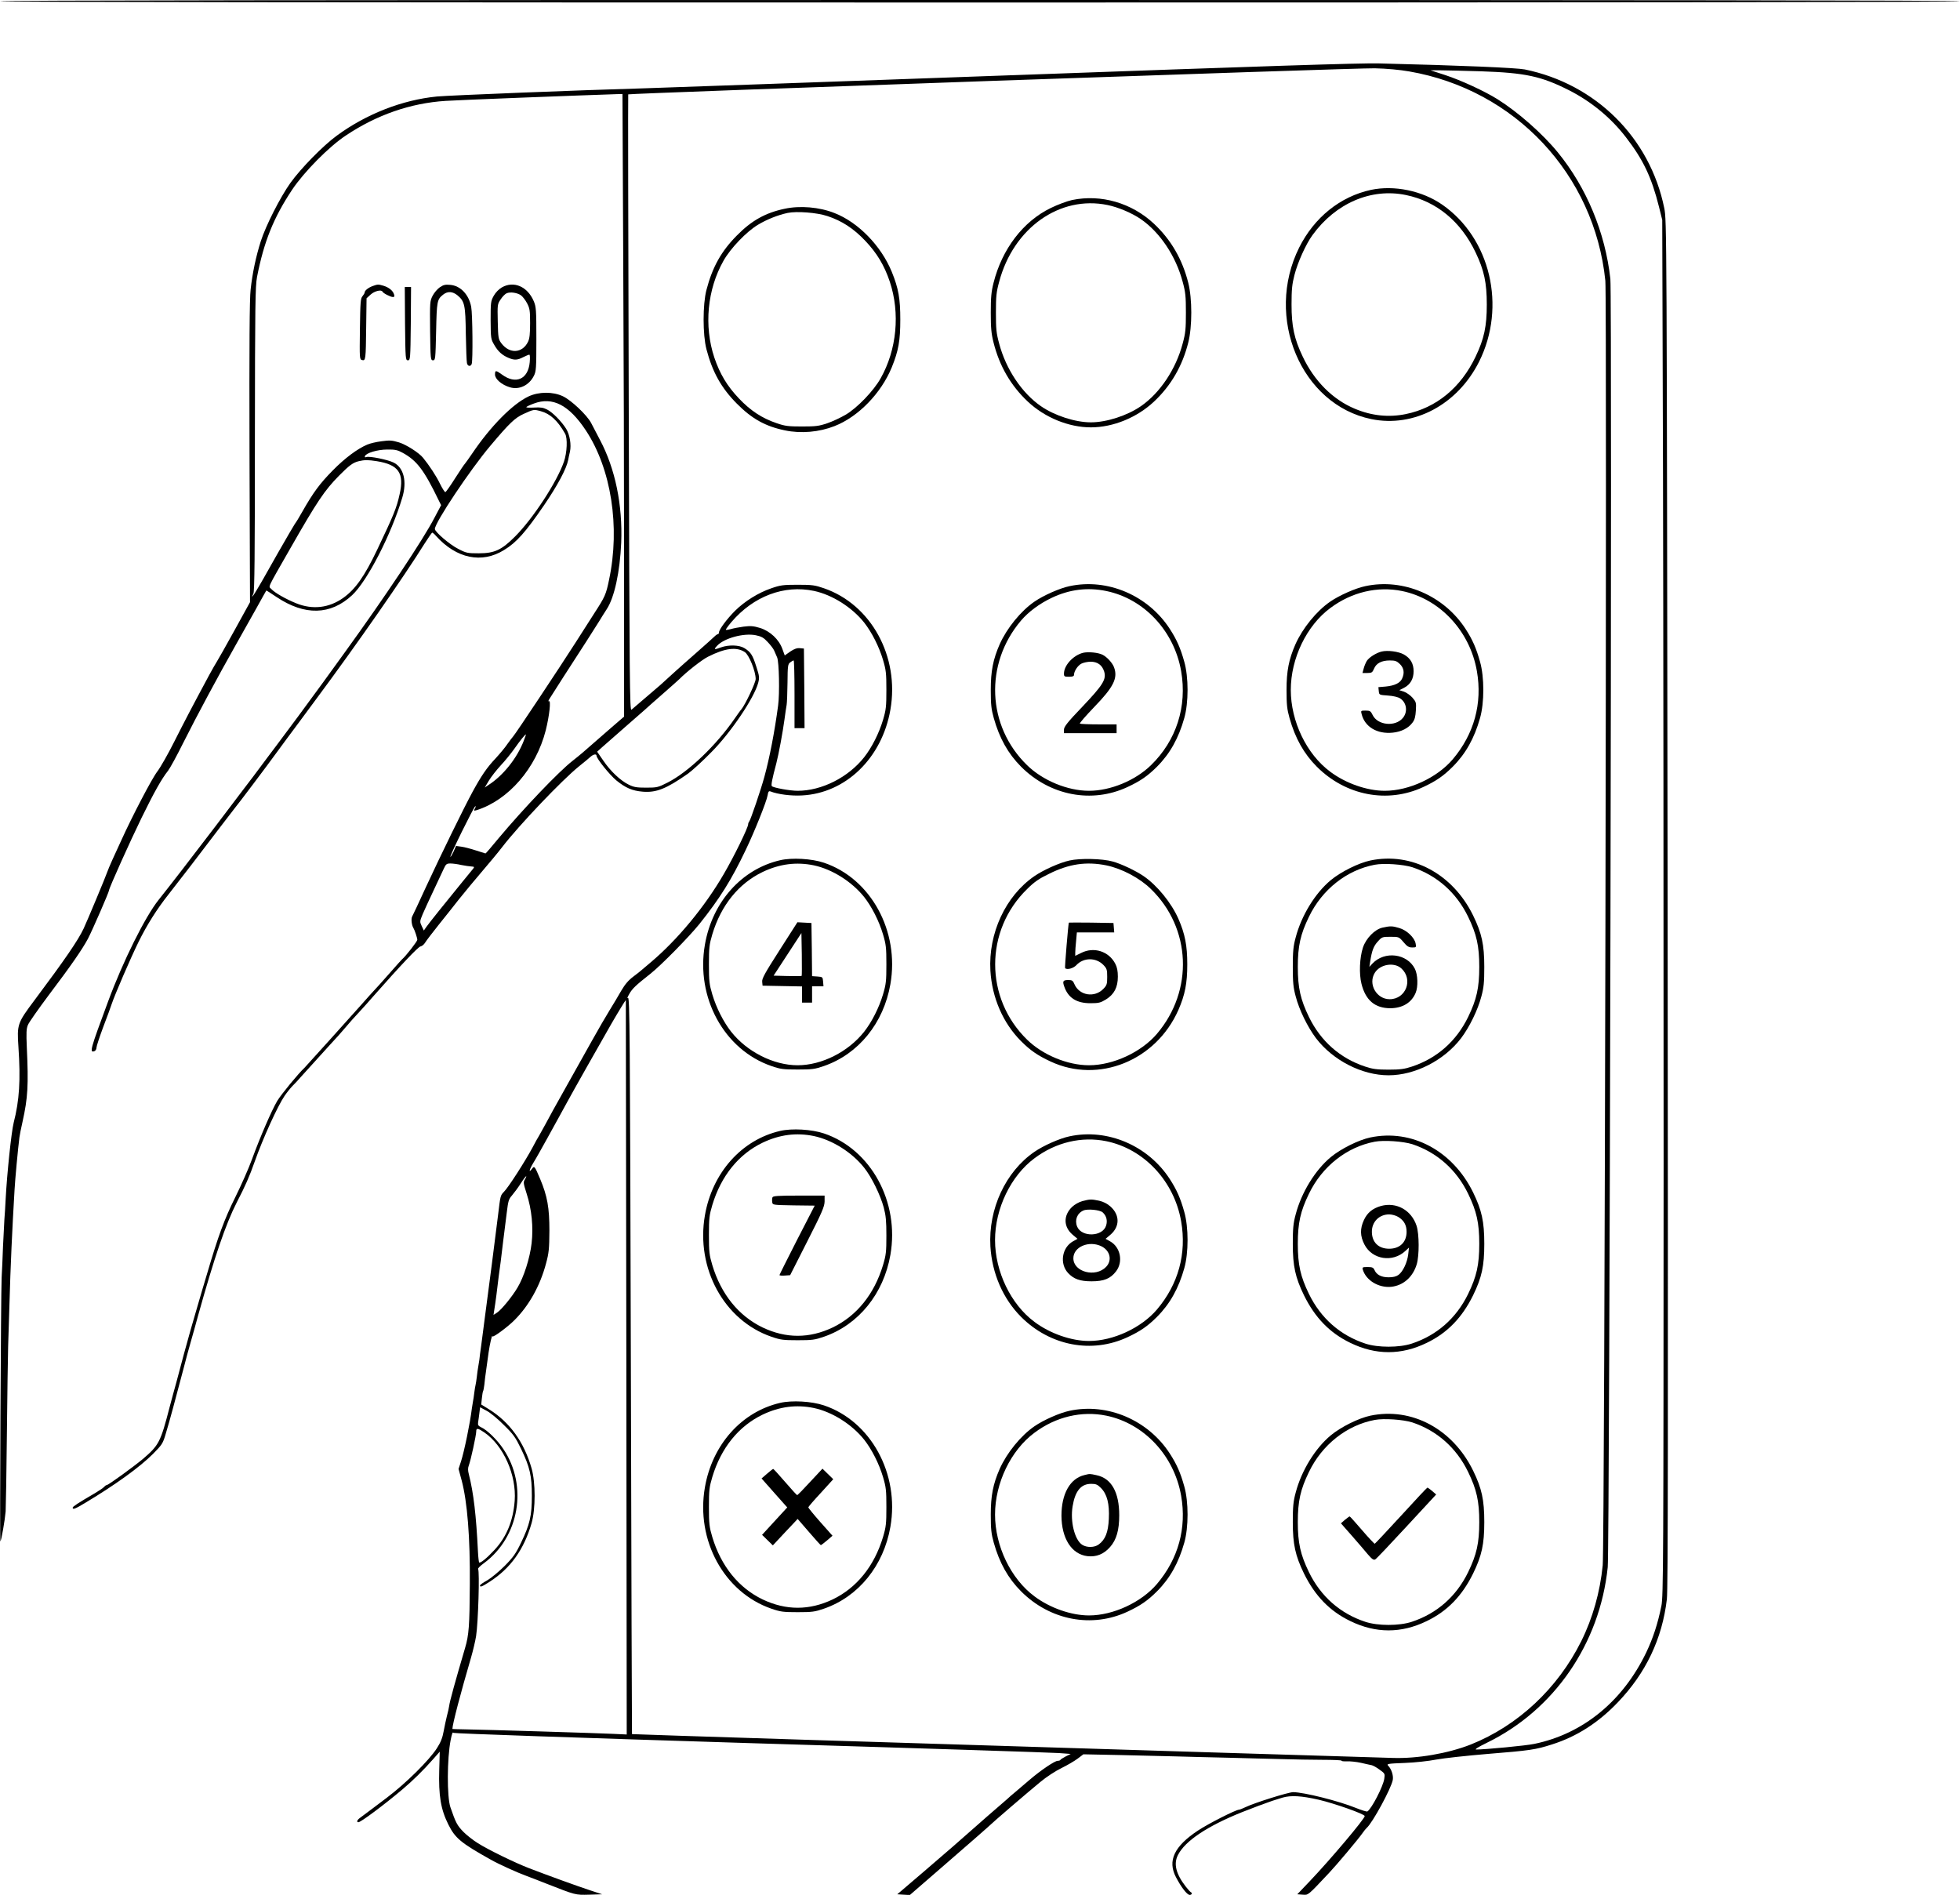 <?xml version="1.0" standalone="no"?>
<!DOCTYPE svg PUBLIC "-//W3C//DTD SVG 20010904//EN"
 "http://www.w3.org/TR/2001/REC-SVG-20010904/DTD/svg10.dtd">
<svg version="1.0" xmlns="http://www.w3.org/2000/svg"
 width="1564pt" height="1512pt" viewBox="0 0 1564 1512"
 preserveAspectRatio="xMidYMid meet">
<g transform="translate(0,1512) scale(0.1,-0.1)"
fill="#000000" stroke="none">
<path d="M0 15110 c0 -7 2613 -10 7820 -10 5207 0 7820 3 7820 10 0 7 -2613
10 -7820 10 -5207 0 -7820 -3 -7820 -10z"/>
<path d="M8080 14520 c-1499 -54 -2813 -101 -2920 -104 -530 -15 -1578 -57
-1673 -66 -277 -27 -565 -140 -799 -312 -111 -81 -287 -261 -371 -378 -81
-114 -196 -340 -236 -465 -38 -119 -67 -255 -81 -385 -9 -76 -11 -439 -9
-1300 l4 -1195 -124 -225 c-68 -124 -132 -236 -141 -250 -9 -14 -36 -61 -60
-105 -148 -275 -199 -374 -279 -532 -49 -98 -110 -205 -135 -238 -43 -55 -203
-362 -288 -550 -20 -44 -52 -114 -71 -155 -19 -42 -38 -87 -42 -100 -7 -24
-163 -398 -188 -450 -45 -95 -150 -248 -394 -574 -134 -179 -138 -191 -126
-368 18 -267 8 -428 -38 -607 -18 -72 -53 -401 -64 -611 -3 -58 -7 -130 -10
-160 -2 -30 -7 -127 -11 -215 -3 -88 -8 -200 -11 -250 -6 -130 -16 -2111 -10
-2105 8 8 36 169 42 240 2 36 7 317 10 625 3 308 8 621 10 695 2 74 7 218 10
320 9 323 22 605 41 925 4 79 28 336 39 420 2 17 13 73 25 125 42 189 48 290
34 591 -5 118 -4 151 9 181 8 20 82 125 164 235 182 241 269 367 315 453 34
65 168 372 168 386 0 17 169 393 260 579 98 200 159 310 211 375 15 19 71 121
123 226 103 206 281 537 418 779 47 83 120 213 163 290 43 77 78 141 80 143 1
1 38 -22 82 -52 225 -150 431 -145 603 15 121 113 312 484 400 778 39 129 12
240 -69 280 -45 23 -194 53 -217 44 -11 -4 -15 -2 -12 7 8 25 100 53 178 53
64 1 83 -4 125 -27 112 -62 169 -137 286 -379 l19 -38 -54 -102 c-89 -172
-394 -630 -712 -1069 -61 -84 -141 -195 -178 -246 -80 -111 -322 -438 -371
-502 -19 -25 -49 -65 -67 -89 -101 -136 -141 -189 -220 -292 -47 -63 -137
-181 -200 -264 -192 -252 -361 -471 -452 -585 -108 -135 -285 -491 -403 -810
-144 -388 -151 -413 -108 -397 8 4 15 16 15 28 0 11 24 84 53 162 30 78 60
160 67 182 24 73 151 368 216 500 66 134 146 261 237 376 98 125 246 317 414
539 65 85 120 157 123 160 8 7 267 351 320 425 25 34 65 89 89 121 25 33 68
91 96 129 29 39 91 123 139 188 324 436 697 972 865 1241 30 47 57 86 60 86 4
0 18 -12 31 -27 162 -180 365 -222 542 -112 99 60 171 141 319 357 109 160
179 291 193 362 2 14 9 44 14 66 12 54 -1 135 -30 182 -35 57 -108 132 -152
154 -31 16 -53 19 -103 16 -35 -2 -63 -1 -63 3 0 4 27 17 60 29 149 56 280
-11 414 -213 203 -306 276 -770 186 -1194 -24 -117 -33 -136 -116 -264 -38
-59 -105 -164 -149 -233 -127 -199 -483 -735 -500 -752 -8 -9 -29 -37 -47 -62
-17 -26 -59 -76 -92 -112 -71 -75 -114 -138 -186 -270 -70 -129 -251 -499
-372 -760 -54 -118 -103 -223 -109 -233 -10 -18 -4 -70 10 -92 10 -16 31 -79
31 -94 0 -12 -91 -130 -123 -157 -6 -6 -39 -42 -72 -80 -73 -83 -148 -167
-156 -174 -3 -3 -46 -50 -95 -106 -94 -106 -445 -495 -454 -504 -47 -43 -186
-212 -218 -265 -45 -77 -135 -284 -203 -470 -24 -66 -83 -200 -131 -297 -88
-177 -138 -314 -223 -603 -25 -82 -58 -195 -74 -250 -38 -127 -82 -283 -115
-405 -14 -52 -39 -147 -56 -210 -18 -63 -43 -158 -57 -210 -72 -278 -85 -302
-212 -411 -77 -64 -276 -209 -290 -209 -4 0 -14 -7 -21 -15 -6 -8 -40 -30 -73
-50 -129 -75 -177 -106 -177 -115 0 -18 20 -10 98 37 244 146 440 288 544 393
72 73 78 82 101 161 32 105 73 259 143 524 14 55 38 145 54 200 16 55 43 152
60 215 130 466 221 733 309 905 67 129 102 208 143 325 66 187 184 446 239
526 17 25 45 60 62 78 18 17 48 50 67 72 35 39 70 78 231 255 48 51 102 112
120 134 34 41 78 90 134 150 17 18 57 63 90 101 223 253 362 399 380 402 12 2
28 15 37 30 9 15 59 81 112 147 53 66 124 155 158 199 56 70 100 123 271 325
26 31 60 73 76 94 134 174 475 532 611 642 41 33 84 68 94 78 22 19 46 23 46
7 0 -23 105 -153 158 -197 74 -60 127 -83 211 -90 108 -9 188 23 361 144 31
22 117 100 188 173 154 155 340 431 372 551 11 42 10 54 -15 130 -29 93 -45
117 -96 148 -41 25 -124 27 -184 6 -56 -21 -62 -19 -34 11 56 62 215 105 311
85 44 -9 63 -20 94 -54 22 -23 45 -53 51 -67 6 -14 16 -38 24 -55 16 -36 21
-289 8 -385 -28 -210 -68 -417 -110 -570 -28 -103 -110 -343 -120 -354 -5 -6
-9 -16 -9 -23 0 -27 -114 -260 -195 -398 -152 -262 -370 -525 -584 -705 -30
-25 -59 -50 -65 -55 -6 -6 -37 -31 -69 -55 -42 -31 -69 -63 -99 -114 -22 -39
-64 -109 -93 -156 -29 -47 -93 -157 -142 -245 -49 -88 -144 -257 -210 -375
-67 -118 -140 -251 -163 -295 -24 -44 -46 -84 -50 -90 -4 -5 -27 -46 -50 -90
-60 -112 -195 -322 -229 -355 -28 -29 -28 -30 -46 -180 -13 -109 -87 -685
-107 -830 -5 -41 -11 -86 -13 -100 -2 -14 -9 -65 -15 -115 -7 -49 -14 -102
-15 -116 -2 -15 -6 -39 -9 -55 -3 -16 -8 -51 -11 -79 -3 -27 -8 -57 -10 -65
-2 -8 -7 -35 -10 -60 -3 -25 -8 -61 -12 -80 -3 -19 -7 -42 -8 -50 -13 -111
-61 -343 -86 -420 l-20 -61 25 -92 c45 -171 68 -453 65 -827 -2 -332 -7 -405
-38 -510 -78 -265 -123 -427 -127 -463 -2 -15 -10 -51 -18 -80 -7 -29 -19 -83
-26 -122 -9 -51 -23 -87 -54 -135 -61 -95 -245 -278 -400 -395 -49 -38 -184
-138 -213 -160 -24 -17 -30 -35 -13 -35 19 0 203 137 350 261 82 69 167 152
247 243 l52 59 -4 -144 c-6 -207 12 -316 73 -438 54 -108 99 -146 337 -279 65
-37 213 -104 290 -132 28 -10 97 -37 155 -60 235 -92 230 -91 342 -88 l103 3
-100 33 c-100 33 -329 116 -480 174 -113 43 -332 150 -412 201 -37 23 -88 63
-113 88 -52 53 -63 74 -106 199 -28 82 -27 388 2 535 10 52 16 68 23 58 3 -5
1015 -40 2371 -82 1301 -39 2407 -75 2459 -79 l95 -7 -40 -20 c-21 -11 -40
-23 -42 -27 -2 -5 -12 -8 -22 -8 -23 0 -133 -74 -221 -149 -36 -31 -88 -75
-115 -98 -27 -22 -58 -49 -69 -60 -11 -10 -51 -45 -90 -78 -38 -33 -72 -62
-75 -65 -3 -3 -59 -52 -125 -110 -66 -58 -129 -113 -140 -123 -11 -10 -116
-100 -232 -200 l-213 -182 50 -3 50 -3 248 215 c136 118 256 223 268 233 30
25 165 146 178 158 12 11 206 178 241 207 11 9 58 49 105 88 49 41 121 88 170
112 47 23 105 57 130 76 l45 34 295 -6 c162 -4 367 -9 455 -11 88 -3 266 -7
395 -10 129 -4 321 -8 425 -11 105 -3 259 -6 342 -6 84 0 151 -3 148 -7 -2 -4
17 -6 43 -5 26 1 76 -4 112 -12 36 -8 74 -17 86 -19 11 -3 40 -18 63 -36 42
-30 43 -32 37 -72 -9 -62 -102 -241 -135 -261 -5 -3 -47 10 -94 29 -136 55
-411 124 -498 125 -37 0 -309 -85 -381 -120 -23 -11 -46 -20 -51 -20 -25 0
-244 -111 -327 -166 -191 -126 -245 -242 -176 -373 41 -79 88 -140 109 -141
17 0 24 15 9 22 -4 2 -22 21 -39 43 -79 101 -100 183 -63 254 57 112 234 230
510 341 58 23 119 46 135 52 17 5 39 14 50 18 31 12 74 27 138 46 68 20 152
15 292 -17 127 -30 365 -114 365 -130 0 -22 -275 -348 -438 -519 l-100 -105
43 -3 c46 -3 37 -11 210 173 59 62 232 268 265 315 13 19 30 40 36 45 45 38
196 315 208 383 6 35 -11 87 -37 113 -14 15 -2 17 131 22 83 3 193 15 253 27
59 11 243 31 410 45 337 27 384 34 514 76 196 62 368 172 523 334 225 234 356
509 393 825 9 82 10 1291 6 5553 -7 5412 -7 5448 -27 5547 -114 561 -546 990
-1113 1106 -67 13 -503 32 -1162 48 -146 4 -934 -22 -2925 -94z m3165 30 c845
-146 1478 -822 1565 -1670 14 -142 -5 -10097 -21 -10250 -21 -213 -80 -422
-171 -605 -188 -378 -506 -675 -882 -825 -180 -71 -427 -114 -624 -107 -64 2
-727 22 -1472 45 -2412 74 -4595 143 -4597 145 -1 2 -5 1327 -9 2945 -7 2658
-9 2941 -23 2929 -9 -7 -4 7 11 33 24 42 50 67 168 160 87 69 306 292 391 397
162 203 255 351 368 588 71 147 167 387 176 438 5 31 10 37 23 32 58 -23 165
-37 252 -32 349 18 638 298 705 684 74 423 -153 839 -530 969 -72 25 -94 28
-210 28 -116 0 -138 -3 -210 -28 -103 -35 -212 -103 -290 -180 -64 -64 -128
-150 -128 -173 0 -7 -4 -13 -9 -13 -4 0 -17 -9 -28 -20 -11 -11 -76 -69 -143
-128 -67 -59 -142 -125 -167 -148 -51 -47 -88 -80 -121 -110 -30 -25 -208
-179 -230 -197 -14 -13 -16 203 -22 2446 -4 1353 -6 2462 -4 2464 9 8 5819
212 5957 208 95 -2 201 -12 275 -25z m575 1 c351 -12 478 -39 700 -151 177
-90 334 -219 454 -375 139 -180 205 -320 264 -555 l26 -105 6 -2025 c3 -1114
5 -3584 5 -5490 -1 -3192 -2 -3471 -18 -3545 -29 -143 -67 -258 -121 -371
-187 -389 -505 -649 -893 -729 -65 -14 -392 -45 -463 -45 -16 0 13 19 85 54
536 261 901 790 964 1401 15 147 36 10145 21 10280 -41 370 -190 729 -420
1010 -122 149 -316 320 -480 423 -102 64 -290 151 -418 193 l-117 38 75 0 c41
0 190 -4 330 -8z m-6847 -1478 c4 -714 7 -1832 7 -2484 l0 -1187 -102 -88
c-56 -49 -123 -107 -148 -129 -57 -51 -104 -91 -160 -135 -110 -85 -395 -384
-590 -617 -56 -68 -103 -123 -106 -123 -2 0 -36 11 -76 24 -40 13 -92 27 -116
30 l-43 6 -20 -46 c-12 -25 -23 -43 -25 -41 -7 6 185 395 198 403 6 4 5 -4 -2
-16 -11 -20 -10 -21 12 -15 255 80 476 335 553 638 29 116 43 243 25 232 -7
-4 -4 5 6 21 19 32 176 275 293 456 42 65 87 136 101 159 14 24 42 68 62 99
61 93 105 297 115 530 12 301 -48 591 -169 819 -27 53 -60 114 -71 136 -33 63
-159 182 -225 213 -80 38 -192 37 -274 -1 -129 -61 -304 -239 -451 -457 -28
-41 -54 -77 -57 -80 -4 -3 -39 -54 -77 -114 -38 -61 -74 -111 -79 -113 -5 -1
-25 30 -44 69 -29 60 -85 145 -134 205 -32 40 -134 105 -192 123 -57 17 -74
18 -140 9 -41 -5 -91 -17 -112 -26 -79 -33 -181 -109 -277 -207 -103 -104
-157 -178 -241 -326 -26 -47 -54 -92 -61 -100 -6 -9 -67 -112 -134 -230 -122
-216 -137 -243 -179 -312 -24 -41 -39 -53 -18 -15 9 17 12 293 12 1232 1 1082
3 1219 17 1295 55 282 132 473 280 696 95 142 294 344 429 433 247 165 516
258 795 276 76 6 1090 45 1371 54 l41 1 6 -1297z m-658 -1234 c75 -20 135 -75
194 -179 21 -36 16 -152 -9 -224 -56 -162 -246 -453 -390 -597 -108 -108 -164
-134 -290 -134 -89 0 -100 2 -163 35 -68 34 -187 136 -187 159 0 51 280 471
442 663 155 184 197 224 268 256 79 36 80 36 135 21z m-1308 -399 c174 -28
220 -95 182 -263 -24 -110 -48 -168 -179 -443 -102 -214 -174 -315 -270 -384
-113 -81 -245 -97 -376 -44 -82 33 -172 84 -199 114 -23 25 -40 -11 152 325
214 375 273 462 387 578 84 85 113 106 159 117 46 11 74 11 144 0z m3488
-1035 c146 -31 304 -131 401 -253 61 -78 118 -190 150 -297 24 -81 27 -106 27
-240 0 -134 -3 -159 -27 -240 -32 -107 -89 -219 -150 -297 -127 -161 -339
-268 -531 -268 -62 0 -193 24 -206 37 -7 8 2 56 36 183 19 74 51 246 65 350 6
47 14 99 17 115 3 17 6 96 7 177 1 134 3 149 21 162 11 9 23 16 28 16 4 0 7
-121 7 -270 l0 -270 40 0 40 0 -2 318 -3 317 -32 3 c-23 2 -45 -5 -77 -27
l-44 -31 -19 52 c-27 76 -98 142 -177 167 -53 16 -75 18 -132 11 -38 -5 -84
-14 -103 -20 -19 -5 -37 -8 -39 -5 -2 2 18 30 44 61 177 207 421 299 659 249z
m-552 -488 c34 -22 87 -153 87 -215 0 -30 -84 -206 -114 -242 -8 -8 -30 -40
-51 -70 -149 -217 -373 -431 -539 -515 -75 -38 -84 -40 -170 -40 -76 0 -99 4
-139 24 -67 33 -146 108 -203 192 l-49 71 40 36 c23 21 104 92 180 158 77 67
149 130 160 140 11 11 74 66 140 124 66 58 127 112 135 120 57 58 180 155 230
180 137 69 227 80 293 37z m-1764 -709 c-54 -139 -165 -278 -283 -353 l-28
-19 33 55 c18 30 61 85 96 123 35 37 84 98 110 135 44 63 83 111 90 111 1 0
-7 -24 -18 -52z m-498 -990 c30 -6 66 -11 81 -12 22 -1 24 -4 15 -16 -7 -8
-45 -55 -86 -105 -146 -179 -260 -321 -288 -360 l-21 -30 -17 36 c-16 34 -16
37 8 95 14 32 53 118 87 189 34 72 70 149 81 173 17 37 23 42 53 42 18 0 58
-5 87 -12z m1317 -4008 l3 -2930 -108 5 c-123 6 -1038 34 -1185 36 -54 1 -98
2 -98 3 0 37 65 284 149 571 16 55 34 132 40 170 17 110 29 514 16 536 -3 4
18 26 48 47 281 208 351 616 154 909 -49 74 -131 154 -179 175 -21 10 -26 18
-23 38 2 14 7 46 10 73 l6 48 52 -28 c29 -15 91 -66 138 -114 76 -74 93 -99
137 -190 70 -145 86 -215 86 -374 0 -159 -16 -229 -86 -374 -42 -88 -62 -116
-131 -186 -45 -45 -108 -97 -139 -115 -32 -17 -58 -36 -58 -41 0 -16 16 -10
79 31 166 107 273 258 333 467 32 112 32 324 0 436 -61 212 -175 370 -342 473
l-60 37 5 49 c3 27 7 54 10 58 3 5 7 28 10 52 2 23 8 75 14 113 5 39 14 104
20 145 10 68 28 146 30 127 2 -14 120 73 175 128 117 116 206 276 253 453 23
85 26 117 27 262 0 183 -16 275 -74 413 -43 102 -46 106 -64 82 -30 -41 -23
-8 9 45 19 30 67 116 108 190 41 74 87 158 102 185 15 28 43 79 63 115 37 69
258 460 350 620 53 92 113 190 116 190 0 0 2 -1319 4 -2930z m-810 1498 c-13
-20 -12 -30 14 -111 41 -127 55 -268 40 -398 -14 -119 -62 -270 -113 -354 -44
-74 -128 -176 -163 -199 l-28 -18 6 39 c4 21 11 74 17 118 5 44 14 114 19 155
6 41 12 91 15 110 2 19 11 94 20 165 9 72 22 176 29 231 11 90 15 106 42 136
17 20 49 63 70 96 21 33 41 59 43 56 2 -2 -3 -13 -11 -26z m-323 -2018 c153
-105 257 -340 242 -545 -12 -160 -65 -289 -161 -392 -62 -67 -114 -109 -123
-100 -2 3 -7 41 -9 84 -14 290 -35 471 -73 620 -8 30 -8 50 0 70 15 39 59 241
59 270 0 30 12 29 65 -7z"/>
<path d="M10940 13605 c-245 -53 -452 -219 -573 -460 -278 -557 15 -1254 575
-1369 341 -70 689 115 861 459 219 439 90 986 -296 1253 -159 110 -382 156
-567 117z m278 -41 c244 -50 439 -211 557 -459 68 -142 89 -242 89 -415 0
-173 -21 -273 -89 -415 -118 -248 -313 -409 -557 -459 -136 -28 -273 -14 -408
43 -175 73 -323 221 -415 416 -68 142 -89 242 -89 415 0 119 4 161 23 235 26
102 91 246 144 319 185 255 468 377 745 320z"/>
<path d="M8555 13524 c-38 -8 -116 -37 -171 -64 -220 -107 -388 -327 -456
-597 -18 -71 -22 -117 -22 -238 0 -121 4 -167 22 -238 47 -187 137 -343 273
-471 136 -128 327 -206 504 -206 177 0 368 78 504 206 136 128 226 284 273
471 32 126 32 350 0 476 -47 187 -137 343 -273 471 -178 167 -423 238 -654
190z m283 -40 c84 -17 195 -64 266 -113 152 -105 279 -295 333 -499 23 -84 26
-117 26 -247 0 -130 -3 -163 -26 -247 -54 -204 -181 -394 -333 -499 -110 -76
-275 -129 -399 -129 -124 0 -289 53 -399 129 -152 105 -279 295 -333 499 -23
84 -26 117 -26 247 0 130 3 163 26 247 114 429 484 691 865 612z"/>
<path d="M6260 13454 c-152 -32 -263 -94 -380 -213 -124 -125 -195 -251 -243
-435 -30 -116 -30 -356 0 -472 48 -184 119 -310 243 -435 120 -121 228 -181
383 -213 129 -27 274 -14 396 34 190 74 372 262 457 469 54 133 68 214 68 381
0 167 -14 248 -68 381 -85 207 -267 395 -457 469 -120 48 -276 61 -399 34z
m342 -58 c116 -38 209 -99 302 -197 94 -99 152 -196 196 -326 84 -252 56 -544
-73 -772 -56 -100 -185 -234 -277 -289 -39 -23 -106 -55 -148 -69 -67 -23 -93
-26 -202 -26 -109 0 -135 3 -202 26 -118 40 -209 100 -302 198 -94 99 -152
196 -196 326 -84 252 -56 544 73 772 56 100 185 234 276 288 70 42 157 77 236
94 73 15 233 3 317 -25z"/>
<path d="M8535 10443 c-78 -16 -209 -74 -281 -124 -108 -74 -220 -212 -277
-340 -53 -121 -71 -214 -71 -364 0 -117 4 -154 24 -225 45 -160 114 -284 218
-388 231 -231 564 -295 849 -162 103 48 161 88 235 162 104 104 173 228 218
388 35 123 35 327 0 450 -30 108 -60 176 -115 261 -173 268 -498 407 -800 342z
m293 -39 c301 -62 541 -318 597 -639 49 -282 -38 -554 -241 -751 -125 -122
-323 -204 -494 -204 -171 0 -369 82 -494 204 -321 312 -342 809 -48 1155 60
70 147 135 247 182 140 66 284 84 433 53z"/>
<path d="M8642 9911 c-78 -20 -152 -100 -152 -166 0 -23 4 -25 40 -25 29 0 40
4 40 15 0 29 30 75 60 90 16 8 49 15 73 15 55 0 92 -27 108 -79 18 -62 -9
-106 -174 -280 -119 -124 -147 -160 -147 -183 l0 -28 210 0 210 0 0 35 0 35
-143 0 c-79 0 -147 3 -150 6 -4 4 48 63 114 132 156 161 191 232 158 319 -13
34 -55 80 -90 98 -34 18 -115 26 -157 16z"/>
<path d="M10895 10443 c-78 -16 -209 -74 -281 -124 -108 -74 -220 -212 -277
-340 -53 -121 -71 -214 -71 -364 0 -117 4 -154 24 -225 45 -160 114 -284 218
-388 231 -231 564 -295 849 -162 103 48 161 88 235 162 104 104 173 228 218
388 35 123 35 327 0 450 -30 108 -60 176 -115 261 -173 268 -498 407 -800 342z
m293 -39 c301 -62 541 -318 597 -639 45 -258 -22 -502 -193 -704 -125 -147
-350 -251 -542 -251 -141 0 -311 59 -435 152 -189 140 -315 402 -315 653 0
251 126 513 315 653 171 128 377 176 573 136z"/>
<path d="M11024 9921 c-43 -11 -99 -46 -117 -74 -8 -13 -20 -40 -25 -60 l-10
-37 39 0 c35 0 40 4 53 34 18 44 61 66 126 66 44 0 56 -5 81 -29 32 -32 38
-71 17 -116 -16 -35 -59 -56 -130 -63 l-59 -5 3 -31 c3 -31 3 -31 74 -36 43
-3 80 -12 97 -23 52 -34 62 -107 21 -156 -61 -73 -202 -58 -241 24 -15 31 -21
35 -56 35 -38 0 -39 -1 -32 -27 25 -103 124 -162 249 -149 68 7 125 36 157 80
18 23 24 48 27 97 4 62 2 68 -27 102 -18 20 -48 41 -68 48 l-37 12 38 19 c50
26 76 71 76 132 0 61 -25 104 -78 134 -43 24 -130 35 -178 23z"/>
<path d="M6225 8256 c-307 -71 -541 -333 -600 -673 -74 -423 153 -839 530
-969 72 -25 94 -28 210 -28 116 0 138 3 210 28 275 95 476 342 530 653 74 423
-156 843 -530 969 -98 33 -256 42 -350 20z m270 -41 c146 -31 304 -131 401
-253 61 -78 118 -190 150 -297 24 -81 27 -106 27 -240 0 -134 -3 -159 -27
-240 -32 -107 -89 -219 -150 -297 -127 -161 -339 -268 -531 -268 -192 0 -404
107 -531 268 -61 78 -118 190 -150 297 -24 81 -27 106 -27 240 0 134 3 159 27
240 70 232 210 405 401 497 136 65 270 82 410 53z"/>
<path d="M6221 7539 c-117 -183 -142 -227 -139 -253 l3 -31 158 -3 157 -3 0
-64 0 -65 40 0 40 0 0 65 0 65 46 0 45 0 -3 38 c-3 36 -4 37 -45 40 l-43 3 -2
212 -3 212 -56 3 -56 3 -142 -222z m176 -206 c-3 -2 -54 -2 -114 -1 l-110 3
111 170 111 170 3 -169 c1 -93 1 -171 -1 -173z"/>
<path d="M8535 8254 c-79 -17 -210 -76 -281 -125 -230 -158 -368 -456 -351
-754 13 -217 101 -419 245 -563 74 -74 132 -114 235 -162 383 -179 841 6 1020
411 53 121 71 214 71 364 0 150 -18 243 -71 364 -56 127 -169 266 -277 340
-61 42 -180 99 -248 117 -82 23 -259 27 -343 8z m293 -39 c122 -25 267 -101
356 -189 321 -312 342 -809 48 -1155 -125 -147 -350 -251 -542 -251 -171 0
-369 82 -494 204 -340 331 -340 871 0 1202 57 57 95 83 176 122 159 79 296 99
456 67z"/>
<path d="M8529 7758 c-5 -14 -34 -360 -30 -363 15 -16 66 -2 90 24 58 62 157
62 216 1 27 -28 30 -38 30 -95 0 -57 -3 -67 -30 -95 -71 -74 -193 -54 -232 38
-11 27 -18 32 -48 32 -42 0 -48 -9 -33 -51 31 -91 98 -134 209 -134 67 0 81 4
124 30 66 41 95 97 95 182 0 44 -6 76 -20 102 -51 100 -171 139 -273 87 l-47
-23 0 26 c0 14 3 56 7 94 l6 67 149 0 149 0 -3 38 -3 37 -177 3 c-98 1 -178 1
-179 0z"/>
<path d="M10935 8254 c-94 -20 -235 -90 -316 -157 -125 -104 -234 -282 -280
-457 -19 -70 -23 -111 -23 -235 0 -124 4 -165 23 -235 28 -108 95 -245 162
-334 135 -177 367 -296 579 -296 212 0 444 119 579 296 67 89 134 226 162 334
19 70 23 111 23 235 0 178 -20 268 -89 410 -163 333 -490 508 -820 439z m335
-54 c196 -65 352 -203 445 -395 68 -140 89 -233 89 -400 0 -167 -21 -260 -89
-400 -94 -193 -249 -330 -450 -396 -57 -19 -92 -24 -185 -24 -93 0 -128 5
-185 24 -201 66 -356 203 -450 396 -68 140 -89 233 -89 400 0 167 21 260 89
400 105 218 302 373 525 415 73 14 227 3 300 -20z"/>
<path d="M11031 7718 c-61 -14 -130 -84 -155 -158 -27 -81 -32 -211 -12 -290
33 -132 108 -195 231 -195 97 1 168 44 201 122 21 49 18 146 -6 193 -62 122
-241 144 -338 42 l-25 -27 7 45 c13 84 27 122 61 158 32 36 36 37 100 37 67 0
68 0 104 -42 29 -35 43 -43 70 -43 32 0 33 1 27 32 -9 47 -71 106 -130 123
-56 17 -72 17 -135 3z m151 -325 c97 -88 37 -246 -93 -246 -105 0 -174 121
-119 210 42 69 154 88 212 36z"/>
<path d="M6225 6096 c-307 -71 -541 -333 -600 -673 -74 -423 153 -839 530
-969 72 -25 94 -28 210 -28 116 0 138 3 210 28 275 95 476 342 530 653 74 423
-156 843 -530 969 -98 33 -256 42 -350 20z m270 -41 c146 -31 304 -130 401
-253 59 -74 129 -217 156 -317 17 -65 21 -108 21 -225 0 -129 -3 -155 -27
-235 -70 -232 -210 -405 -401 -497 -187 -89 -373 -89 -560 0 -191 92 -331 265
-401 497 -24 81 -27 106 -27 240 0 134 3 159 27 240 70 232 210 405 401 497
136 65 270 82 410 53z"/>
<path d="M6164 5566 c-3 -8 -4 -25 -2 -38 3 -23 4 -23 171 -26 l168 -2 -141
-274 c-77 -151 -140 -277 -140 -280 0 -4 19 -6 43 -4 l42 3 137 270 c118 232
137 277 138 318 l0 47 -205 0 c-169 0 -207 -3 -211 -14z"/>
<path d="M8535 6053 c-78 -16 -209 -74 -281 -124 -230 -158 -368 -456 -351
-754 13 -217 101 -419 245 -563 231 -231 564 -295 849 -162 103 48 161 88 235
162 104 104 173 228 218 388 35 123 35 327 0 450 -30 108 -60 176 -115 261
-173 268 -498 407 -800 342z m293 -39 c301 -62 541 -318 597 -639 45 -258 -22
-502 -193 -704 -125 -147 -350 -251 -542 -251 -141 0 -311 59 -435 152 -189
140 -315 402 -315 653 0 251 126 513 315 653 171 128 377 176 573 136z"/>
<path d="M8637 5536 c-29 -8 -62 -27 -83 -47 -70 -68 -68 -159 5 -221 l39 -33
-36 -20 c-89 -50 -108 -179 -39 -253 45 -48 95 -66 187 -66 99 0 151 21 196
80 58 76 35 193 -48 239 l-36 20 39 33 c75 64 76 157 0 225 -26 23 -56 38 -90
46 -63 13 -73 13 -134 -3z m162 -90 c30 -27 40 -66 27 -106 -28 -89 -195 -94
-231 -7 -21 52 0 106 50 128 33 15 132 5 154 -15z m-9 -271 c69 -35 86 -112
36 -164 -84 -87 -261 -41 -261 69 0 92 126 144 225 95z"/>
<path d="M10935 6044 c-94 -20 -235 -90 -316 -157 -125 -104 -234 -282 -280
-457 -19 -70 -23 -111 -23 -235 0 -178 20 -268 89 -410 88 -179 206 -301 370
-380 203 -99 407 -99 610 0 164 79 282 201 370 380 69 142 89 232 89 410 0
178 -20 268 -89 410 -163 333 -490 508 -820 439z m335 -54 c196 -65 352 -203
445 -395 68 -140 89 -233 89 -400 0 -167 -21 -260 -89 -400 -94 -193 -249
-330 -450 -396 -100 -33 -270 -33 -370 0 -201 66 -356 203 -450 396 -68 140
-89 233 -89 400 0 167 21 260 89 400 105 218 302 373 525 415 73 14 227 3 300
-20z"/>
<path d="M11019 5497 c-66 -19 -108 -53 -135 -111 -33 -70 -31 -130 4 -197 62
-120 225 -145 326 -51 l29 27 -6 -54 c-8 -65 -42 -138 -78 -164 -18 -13 -43
-19 -78 -19 -57 0 -96 19 -113 58 -9 20 -18 24 -55 24 -41 0 -44 -2 -38 -22
26 -85 126 -145 225 -136 97 10 174 77 205 180 21 71 20 240 -1 306 -41 126
-161 193 -285 159z m138 -87 c46 -28 67 -65 67 -119 0 -83 -54 -135 -139 -135
-85 0 -137 51 -138 134 -1 80 58 140 138 140 22 0 54 -9 72 -20z"/>
<path d="M6225 3926 c-307 -71 -541 -333 -600 -673 -74 -423 153 -839 530
-969 72 -25 94 -28 210 -28 116 0 138 3 210 28 275 95 476 342 530 653 74 423
-156 843 -530 969 -98 33 -256 42 -350 20z m270 -41 c146 -31 304 -131 401
-253 61 -78 118 -190 150 -297 24 -81 27 -106 27 -240 0 -134 -3 -159 -27
-240 -70 -232 -210 -405 -401 -497 -187 -89 -373 -89 -560 0 -191 92 -331 265
-401 497 -24 81 -27 106 -27 240 0 134 3 159 27 240 70 232 210 405 401 497
136 65 270 82 410 53z"/>
<path d="M6121 3361 l-44 -38 83 -94 c46 -52 92 -104 103 -116 l19 -21 -101
-110 -100 -109 43 -42 43 -42 99 106 99 105 90 -104 c50 -58 92 -105 95 -105
3 0 25 17 49 37 l44 38 -97 109 c-53 60 -96 113 -96 117 0 5 45 57 100 116
l99 109 -43 42 -43 42 -98 -105 c-53 -58 -100 -106 -104 -106 -3 0 -46 47 -96
105 -49 57 -92 104 -95 104 -3 0 -25 -17 -49 -38z"/>
<path d="M8535 3863 c-78 -16 -209 -74 -281 -124 -108 -74 -220 -212 -277
-340 -53 -121 -71 -214 -71 -364 0 -117 4 -154 24 -225 45 -160 114 -284 218
-388 231 -231 564 -295 849 -162 103 48 161 88 235 162 104 104 173 228 218
388 35 123 35 327 0 450 -30 108 -60 176 -115 261 -173 268 -498 407 -800 342z
m293 -39 c301 -62 541 -318 597 -639 45 -258 -22 -502 -193 -704 -125 -147
-350 -251 -542 -251 -141 0 -311 59 -435 152 -189 140 -315 402 -315 653 0
251 126 513 315 653 171 128 377 176 573 136z"/>
<path d="M8653 3350 c-114 -27 -183 -149 -183 -324 1 -182 81 -308 207 -323
72 -8 131 16 181 73 51 57 73 136 73 253 0 184 -62 295 -181 320 -56 12 -52
12 -97 1z m132 -103 c49 -49 69 -126 63 -247 -5 -107 -28 -165 -81 -204 -34
-25 -95 -26 -132 -2 -60 40 -96 185 -76 307 20 122 67 179 148 179 38 0 50 -5
78 -33z"/>
<path d="M10935 3824 c-94 -20 -235 -90 -316 -157 -125 -104 -234 -282 -280
-457 -19 -70 -23 -111 -23 -235 0 -178 20 -268 89 -410 88 -179 206 -301 370
-380 203 -99 407 -99 610 0 164 79 282 201 370 380 69 142 89 232 89 410 0
178 -20 268 -89 410 -163 333 -490 508 -820 439z m335 -54 c196 -65 352 -203
445 -395 68 -140 89 -233 89 -400 0 -167 -21 -260 -89 -400 -94 -193 -249
-330 -450 -396 -100 -33 -270 -33 -370 0 -201 66 -356 203 -450 396 -68 140
-89 233 -89 400 0 167 21 260 89 400 105 218 302 373 525 415 73 14 227 3 300
-20z"/>
<path d="M11181 3027 c-112 -122 -207 -223 -211 -225 -3 -1 -49 47 -101 108
-52 60 -96 110 -99 110 -3 0 -20 -12 -38 -27 l-32 -28 88 -100 c48 -55 106
-122 128 -149 33 -38 45 -46 58 -39 9 5 122 124 251 264 l235 254 -32 28 c-18
15 -35 27 -38 27 -3 0 -97 -100 -209 -223z"/>
<path d="M2975 12838 c-34 -12 -65 -36 -65 -51 0 -6 -8 -19 -17 -30 -16 -17
-18 -48 -21 -262 -3 -238 -3 -242 17 -248 29 -7 30 2 33 265 l3 228 33 30 c31
28 85 41 94 23 5 -13 65 -43 83 -43 12 0 15 5 9 22 -9 29 -41 55 -84 68 -41
12 -46 12 -85 -2z"/>
<path d="M3510 12828 c-19 -13 -45 -43 -58 -68 -22 -43 -22 -53 -20 -280 3
-227 4 -235 23 -235 19 0 20 8 25 230 5 243 8 256 56 294 36 29 76 26 115 -6
57 -48 63 -76 66 -308 2 -115 6 -220 9 -232 5 -26 29 -31 38 -7 10 26 7 397
-4 455 -18 98 -85 169 -167 176 -39 4 -55 0 -83 -19z"/>
<path d="M4005 12827 c-24 -14 -50 -40 -65 -67 -24 -43 -25 -53 -25 -195 1
-146 2 -151 29 -197 30 -53 64 -83 115 -104 45 -19 70 -18 116 6 22 11 43 20
49 20 5 0 6 -26 3 -60 -12 -136 -111 -180 -221 -99 -50 36 -56 36 -56 0 0 -36
54 -82 118 -101 74 -23 154 15 192 91 18 35 20 59 20 293 0 235 -2 258 -21
303 -50 117 -159 164 -254 110z m153 -64 c13 -10 35 -38 48 -63 21 -40 24 -58
24 -158 0 -85 -4 -123 -16 -148 -45 -94 -149 -100 -214 -12 -23 31 -25 42 -28
171 -3 136 -3 140 23 178 14 22 36 44 48 49 30 13 86 4 115 -17z"/>
<path d="M3232 12538 c3 -285 4 -293 23 -293 19 0 20 8 23 293 l2 292 -25 0
-25 0 2 -292z"/>
</g>
</svg>
